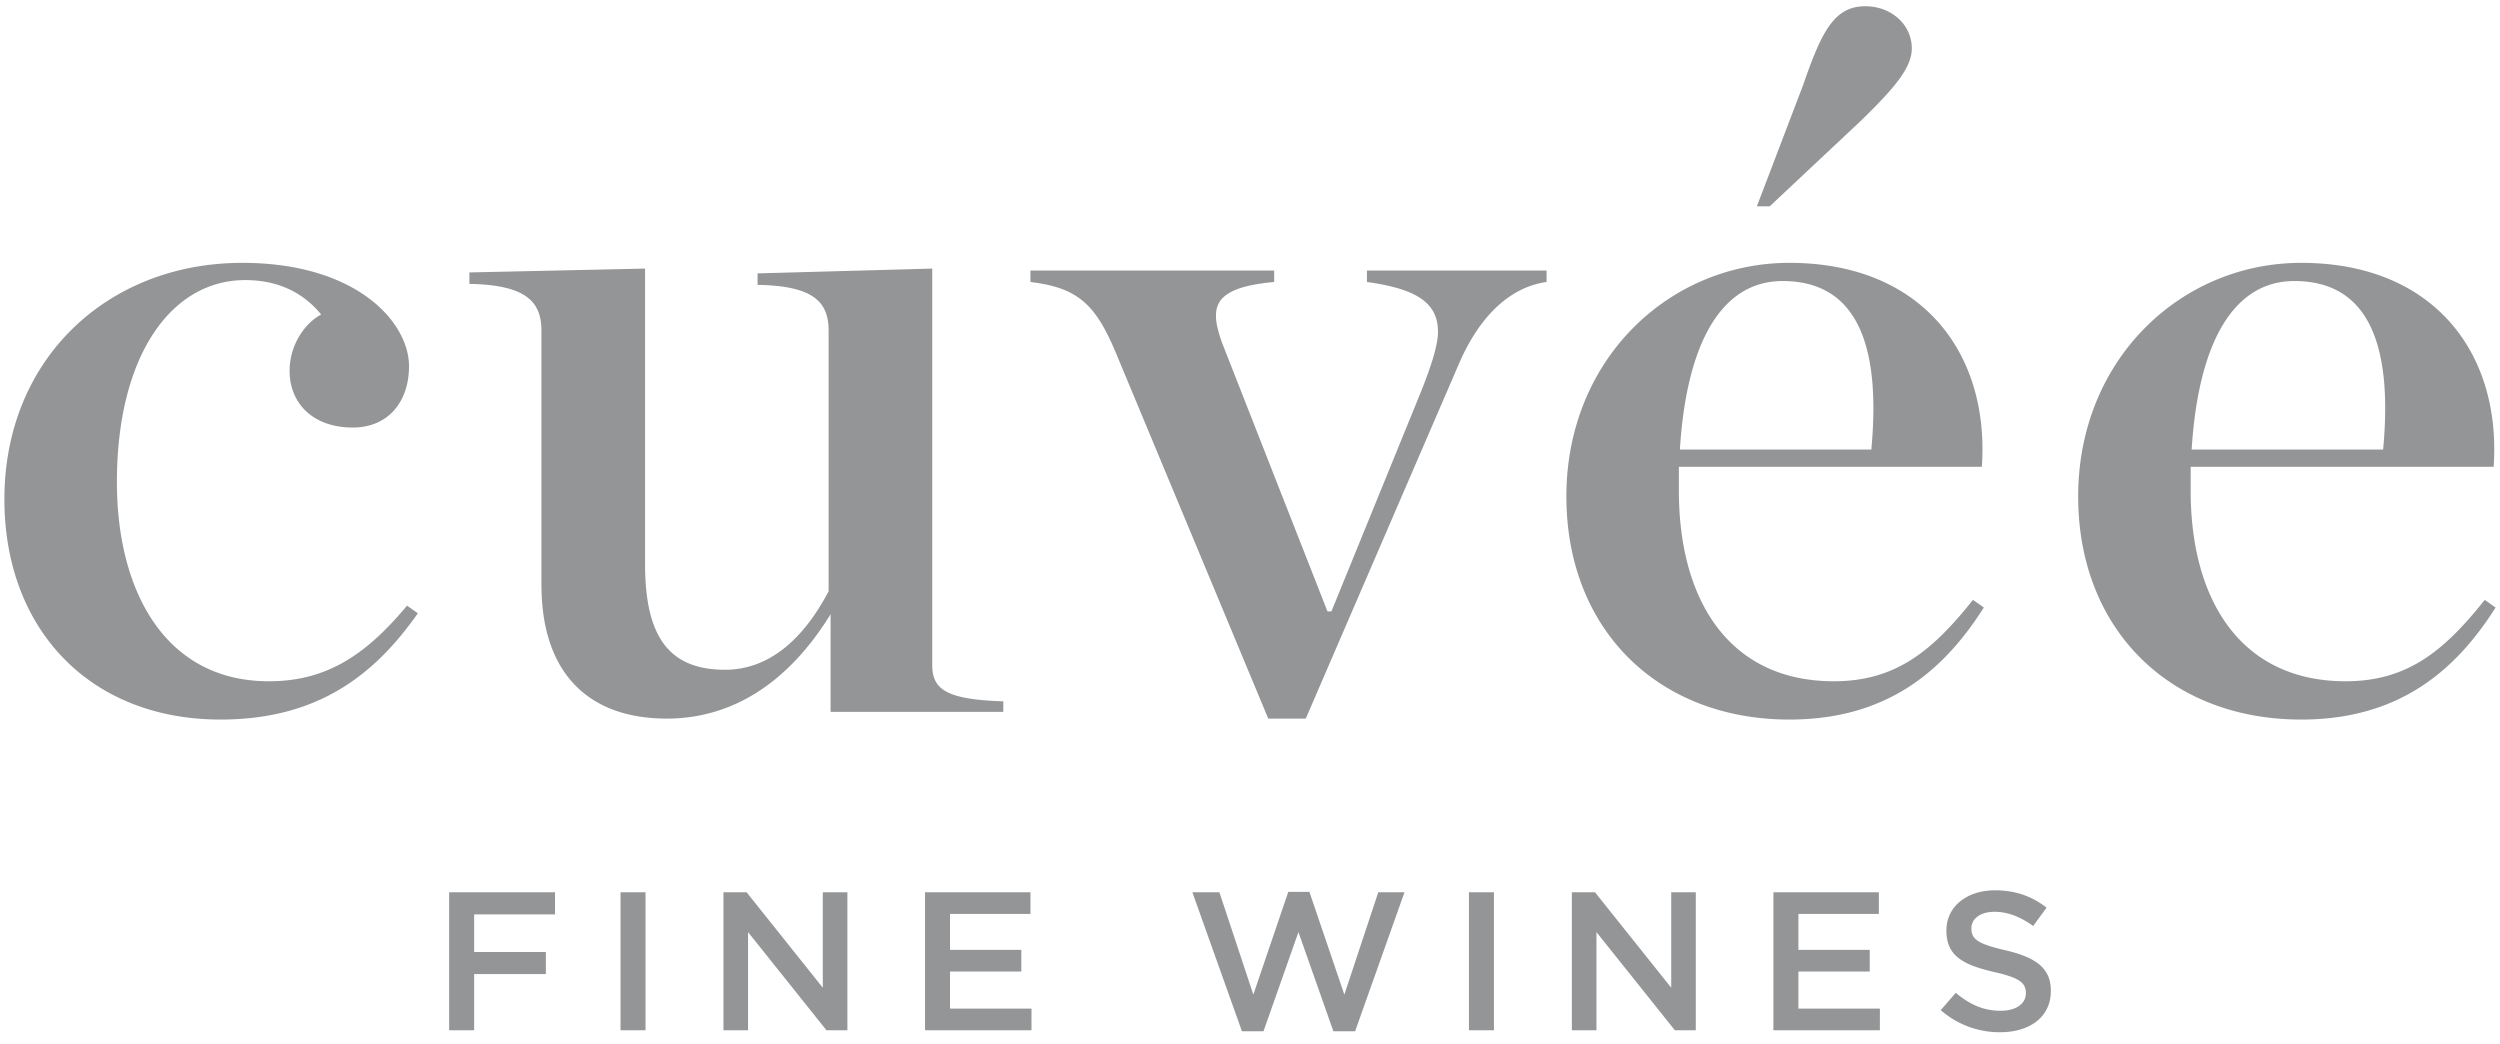<svg width="170" height="71" viewBox="0 0 170 71" xmlns="http://www.w3.org/2000/svg"><title>Group 7</title><path d="M14.995 48.93c6.71 0 10.536-3.125 13.42-7.227l-.737-.521c-2.818 3.386-5.503 5.144-9.395 5.144-7.046 0-10.334-6.12-10.334-13.543 0-8.594 3.69-13.737 8.724-13.737 2.55 0 4.16 1.106 5.167 2.343-1.007.521-2.147 1.954-2.147 3.842 0 2.148 1.543 3.841 4.294 3.841 2.416 0 3.826-1.758 3.826-4.167 0-2.995-3.557-7.031-11.342-7.031-9.126 0-16.172 6.51-16.172 16.081 0 8.79 5.77 14.975 14.696 14.975zm30.345-.065c4.429 0 8.254-2.409 11.14-7.097v6.641h11.744v-.716c-3.825-.13-4.832-.781-4.832-2.474V18.264l-11.878.326v.781c3.825.065 4.832 1.172 4.832 3.125v17.71c-1.745 3.32-4.094 5.338-7.047 5.338-4.026 0-5.435-2.539-5.435-7.227V18.264l-11.945.261v.781c3.892.065 4.899 1.237 4.899 3.19V39.75c0 6.12 3.288 9.115 8.522 9.115zm40.902 0h2.55l10.4-24.09c1.478-3.451 3.625-5.274 5.974-5.599v-.781H92.953v.781c3.288.456 4.83 1.367 4.83 3.385 0 .912-.468 2.344-1.14 4.037l-6.106 14.975h-.27l-7.18-18.295c-.268-.782-.402-1.303-.402-1.823 0-1.303 1.074-2.019 3.959-2.279v-.781H70.069v.781c3.22.39 4.429 1.497 5.838 4.883l10.335 24.806zm35.438.065c6.71 0 10.536-3.386 13.22-7.618l-.738-.52c-2.751 3.45-5.234 5.534-9.462 5.534-7.046 0-10.536-5.404-10.536-12.957v-1.627h20.602c.537-7.748-4.093-13.868-13.086-13.868-8.187 0-15.166 6.576-15.166 15.886 0 8.985 6.174 15.17 15.166 15.17zm-.47-29.819c5.034 0 6.71 4.297 6.04 11.459h-13.018c.469-7.488 2.952-11.459 6.979-11.459zm-1.744-5.079h.872l6.174-5.794c2.349-2.279 3.49-3.646 3.49-4.948 0-1.628-1.41-2.865-3.154-2.865-2.081 0-2.953 1.627-4.228 5.339l-3.154 8.268zm37.016 34.898c6.71 0 10.536-3.386 13.22-7.618l-.738-.52c-2.752 3.45-5.235 5.534-9.462 5.534-7.047 0-10.536-5.404-10.536-12.957v-1.627h20.602c.536-7.748-4.094-13.868-13.086-13.868-8.187 0-15.166 6.576-15.166 15.886 0 8.985 6.173 15.17 15.166 15.17zm-.47-29.819c5.033 0 6.71 4.297 6.04 11.459h-13.02c.47-7.488 2.954-11.459 6.98-11.459zM30.543 70.058h1.699v-3.82h4.877v-1.501h-4.877v-2.56h5.499v-1.501h-7.198v9.382zm11.654 0h1.699v-9.382h-1.7v9.382zm6.999 0h1.672v-6.675l5.332 6.675h1.423v-9.382H55.95v6.487l-5.18-6.487h-1.575v9.382zm13.706 0h7.239v-1.474H64.6v-2.52h4.849v-1.475H64.6v-2.44h5.472v-1.473h-7.17v9.382zm21.55.067h1.466l2.376-6.742 2.376 6.742h1.478l3.357-9.45h-1.782l-2.307 6.957-2.376-6.983h-1.437l-2.376 6.983-2.307-6.956h-1.838l3.37 9.449zm15.437-.067h1.699v-9.382h-1.7v9.382zm6.998 0h1.672v-6.675l5.333 6.675h1.422v-9.382h-1.671v6.487l-5.181-6.487h-1.575v9.382zm13.706 0h7.239v-1.474h-5.54v-2.52h4.85v-1.475h-4.85v-2.44h5.47v-1.473h-7.17v9.382zm15.41.134c2.032 0 3.455-1.045 3.455-2.801v-.027c0-1.555-1.05-2.265-3.095-2.748-1.865-.43-2.307-.75-2.307-1.474v-.027c0-.617.58-1.113 1.575-1.113.884 0 1.754.336 2.625.966l.912-1.247c-.981-.764-2.1-1.18-3.51-1.18-1.92 0-3.301 1.113-3.301 2.72v.028c0 1.729 1.16 2.319 3.219 2.802 1.796.402 2.182.764 2.182 1.434v.027c0 .697-.663 1.179-1.713 1.179-1.188 0-2.127-.442-3.053-1.22l-1.022 1.18a6.063 6.063 0 0 0 4.034 1.5z" fill="#939597" fill-rule="evenodd"/></svg>